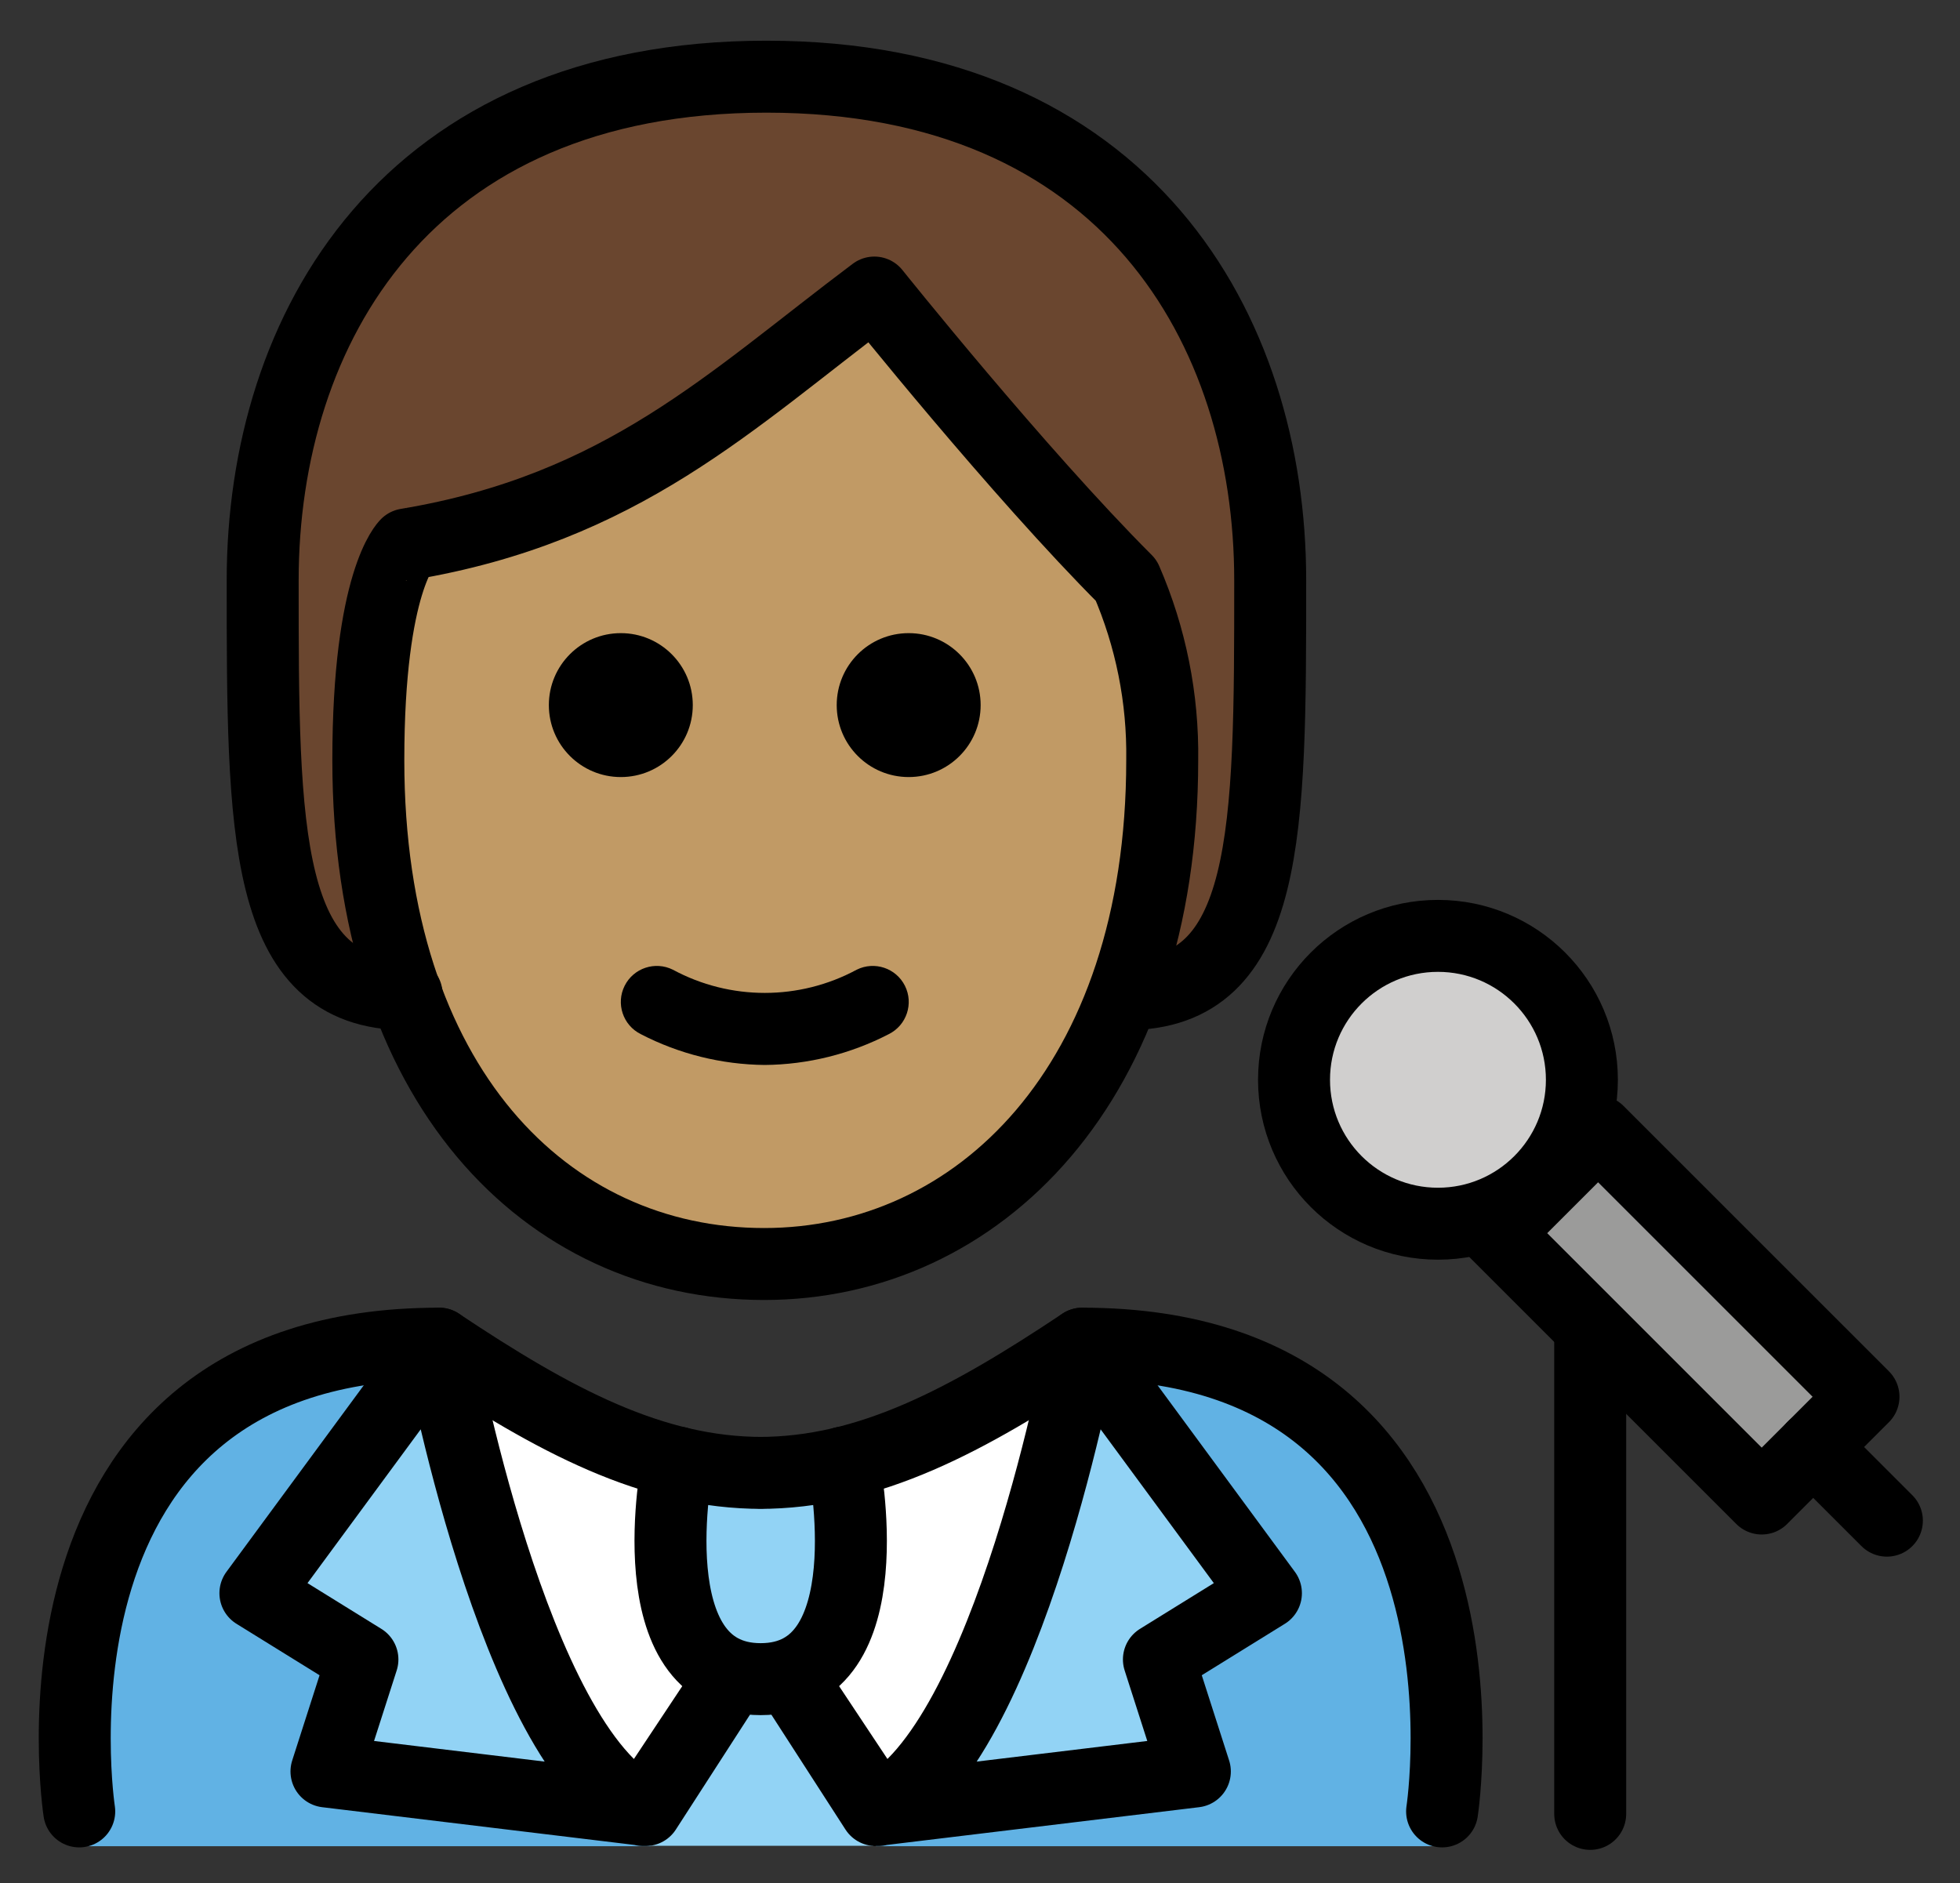 <svg xmlns="http://www.w3.org/2000/svg" role="img" viewBox="14.70 7.45 54.47 52.34"><rect x="14.70" y="7.45" width="54.47" height="52.34" fill="#333333" stroke="none"/><title>1F9D1-1F3FD-200D-1F3A4.svg</title><g id="color"><path fill="#FFF" d="M54.778,58.592c0,0,2-13.797-10-13.797c-3.192,2.119-5.926,3.584-9,3.578h0.125 c-3.074,0.006-5.808-1.458-9-3.578c-12,0-10,13.797-10,13.797"/><path fill="#61B2E4" d="M26.902 44.795c-12 0-10 13.967-10 13.967h15.893C32.796 58.762 28.375 55.498 26.902 44.795M44.778 44.795c12 0 10 13.967 10 13.967h-15.748C39.029 58.762 44.452 51.319 44.778 44.795"/><path fill="#92D3F5" d="M33.533,48.284c0,0-1.206,6.021,2.307,6.021c3.514,0,2.307-6.021,2.307-6.021"/><path fill="#9B9B9A" d="M59.386 38.782H63.386V49.212H59.386z" transform="rotate(-45.001 61.386 43.997)"/><circle cx="54.662" cy="37.461" r="4" fill="#D0CFCE"/><path fill="#92D3F5" d="M34.99 54.488l-2.415 3.638c-3.63-1.754-5.672-12.962-5.672-12.962l-5.105 6.935 2.974 1.842-.999 3.113 8.869 1.072M35.679 54.096L37.469 56.706 38.976 58.75 32.665 58.75 34.172 56.706zM36.69 54.488l2.415 3.638c3.63-1.754 5.672-12.962 5.672-12.962l5.104 6.935-2.974 1.842.999 3.113-8.869 1.072"/></g><g id="hair"><path fill="#6a462f" d="M26,35.081c-4,0-4-4.5-4-11.5s4-14,14-14s14,7,14,14s0,11.5-4,11.5"/></g><g id="skin"><path fill="#c19a65" d="M24.936,28.581c0,9,4.936,14,11,14c5.936,0,11.063-5,11.063-14c0.025-1.719-0.316-3.423-1-5 c-3-3-7-8-7-8c-4,3-7,6-13,7C26,22.581,24.936,23.58,24.936,28.581z"/></g><g id="line"><circle cx="54.662" cy="37.461" r="4" fill="none" stroke="#000" stroke-linecap="round" stroke-linejoin="round" stroke-miterlimit="10" stroke-width="2"/><path fill="none" stroke="#000" stroke-linecap="round" stroke-linejoin="round" stroke-miterlimit="10" stroke-width="2" d="M65.091 47.667L67.138 49.714M58.893 44.664L58.893 57.864M33.533 48.098c0 0-1.206 6.021 2.307 6.021 3.514 0 2.307-6.021 2.307-6.021"/><path fill="none" stroke="#000" stroke-linecap="round" stroke-linejoin="round" stroke-miterlimit="10" stroke-width="2" d="M34.99 54.119l-2.415 3.638c-3.63-1.754-5.672-12.962-5.672-12.962l-5.105 6.935 2.974 1.842-.999 3.113 8.869 1.072zM36.69 54.119l2.415 3.638c3.63-1.754 5.672-12.962 5.672-12.962l5.104 6.935-2.974 1.842.999 3.113-8.869 1.072z"/><path fill="none" stroke="#000" stroke-linecap="round" stroke-linejoin="round" stroke-miterlimit="10" stroke-width="2" d="M16.902,57.795c0,0-2-13,10-13c3.192,2.128,5.926,3.598,9,3.592h-0.125c3.074,0.006,5.808-1.464,9-3.592 c12,0,10,13,10,13"/><path fill="none" stroke="#000" stroke-linecap="round" stroke-linejoin="round" stroke-width="2" d="M26,35.081 c-4,0-4-4.5-4-11.5s4-14,14-14s14,7,14,14s0,11.5-4,11.5"/><path fill="none" stroke="#000" stroke-linejoin="round" stroke-width="2" d="M24.936,28.581c0,9,4.936,14,11,14 c5.936,0,11.063-5,11.063-14c0.025-1.719-0.316-3.423-1-5c-3-3-7-8-7-8c-4,3-7,6-13,7 C26,22.581,24.936,23.58,24.936,28.581z"/><path d="M33.953 27.047c0 1.105-.895 2-2 2s-2-.895-2-2 .895-2 2-2C33.057 25.047 33.953 25.942 33.953 27.047M35.953 37.049c-1.2-.012-2.381-.305-3.447-.858-.494-.247-.694-.848-.447-1.342.247-.494.848-.694 1.342-.447 1.593.859 3.512.859 5.106 0 .494-.247 1.095-.047 1.342.447s.047 1.095-.447 1.342C38.334 36.744 37.153 37.038 35.953 37.049zM41.953 27.047c0 1.105-.895 2-2 2s-2-.895-2-2 .895-2 2-2C41.057 25.047 41.953 25.942 41.953 27.047"/><path fill="none" stroke="#000" stroke-linecap="round" stroke-linejoin="round" stroke-miterlimit="10" stroke-width="2" d="M59.386 38.782H63.386V49.212H59.386z" transform="rotate(-45.001 61.386 43.997)"/></g></svg>